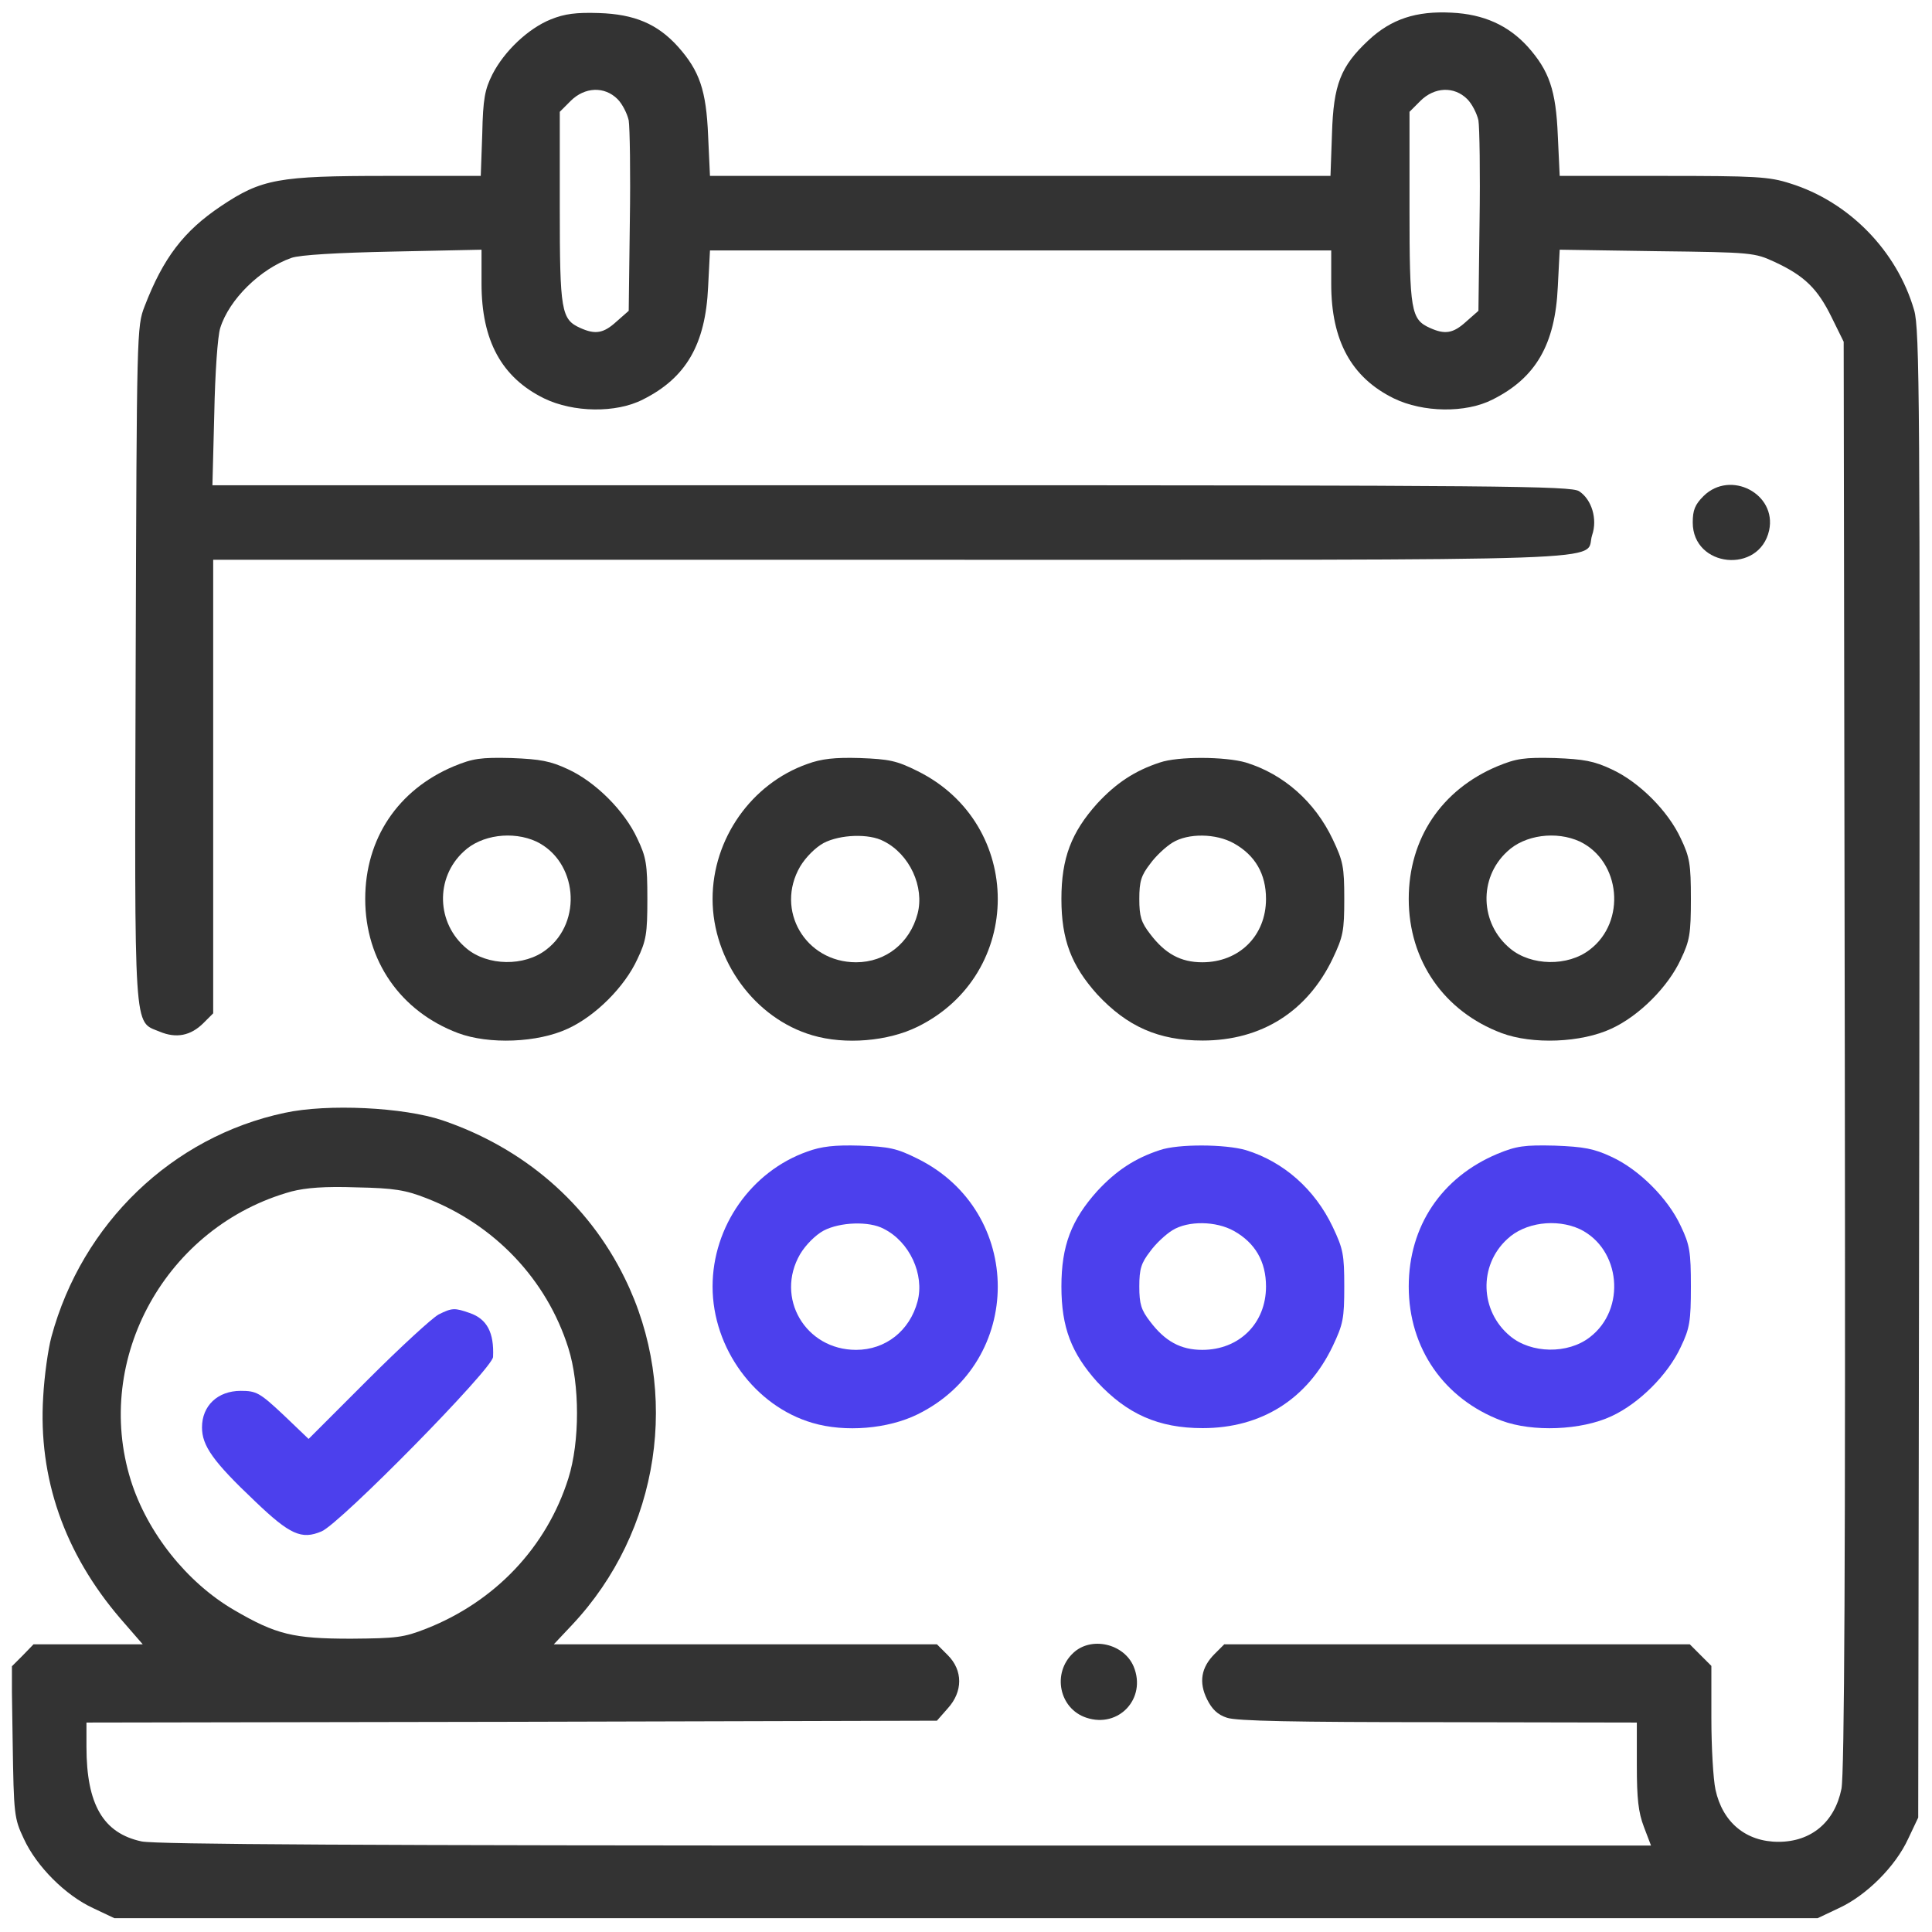 <svg width="81" height="81" viewBox="0 0 81 81" fill="none" xmlns="http://www.w3.org/2000/svg">
<g clip-path="url(#clip0_125_1579)">
<path d="M23.094 0.812C22.156 1.188 21.141 2.141 20.641 3.125C20.328 3.75 20.25 4.141 20.219 5.609L20.156 7.375H16.203C11.672 7.375 10.969 7.5 9.266 8.641C7.703 9.688 6.844 10.812 6.062 12.844C5.734 13.688 5.734 13.875 5.688 27.797C5.641 43.531 5.594 42.797 6.688 43.25C7.391 43.547 8 43.422 8.531 42.891L8.938 42.484V32.984V23.469H37.375C68.938 23.469 66.391 23.562 66.75 22.438C66.984 21.766 66.734 20.938 66.203 20.594C65.859 20.375 63.047 20.344 37.359 20.344H8.906L8.984 17.328C9.016 15.656 9.125 14.078 9.234 13.75C9.609 12.547 10.922 11.266 12.219 10.812C12.562 10.688 14.141 10.594 16.484 10.547L20.188 10.469V11.891C20.188 14.281 21.031 15.828 22.812 16.703C24.031 17.297 25.828 17.328 26.953 16.75C28.766 15.844 29.578 14.438 29.688 12.031L29.766 10.5H42.781H55.812V11.906C55.812 14.281 56.656 15.828 58.438 16.703C59.656 17.297 61.453 17.328 62.578 16.75C64.391 15.844 65.203 14.438 65.312 12.016L65.391 10.469L69.469 10.531C73.469 10.578 73.562 10.594 74.406 10.984C75.656 11.562 76.203 12.109 76.781 13.281L77.297 14.328L77.344 44.25C77.375 65.406 77.328 74.406 77.203 75C76.922 76.391 75.938 77.219 74.562 77.219C73.203 77.219 72.219 76.406 71.922 75.031C71.828 74.594 71.75 73.25 71.75 72.047V69.844L71.297 69.391L70.844 68.938H61.078H51.328L50.922 69.344C50.359 69.906 50.25 70.531 50.609 71.25C50.812 71.656 51.047 71.891 51.438 72.016C51.828 72.156 54.281 72.203 60.312 72.203L68.625 72.219V74.016C68.625 75.406 68.688 75.984 68.922 76.594L69.219 77.375H38C15.281 77.375 6.547 77.328 5.938 77.203C4.328 76.859 3.625 75.656 3.625 73.234V72.219L21.453 72.188L39.281 72.141L39.734 71.625C40.375 70.922 40.375 70.031 39.734 69.391L39.281 68.938H31.25H23.219L23.984 68.125C27.672 64.203 28.547 58.359 26.188 53.578C24.656 50.453 21.953 48.125 18.547 46.969C16.922 46.422 13.734 46.266 11.938 46.656C7.219 47.656 3.438 51.297 2.156 56.047C2.016 56.562 1.859 57.688 1.812 58.547C1.594 61.969 2.703 65.125 5.047 67.859L5.984 68.938H3.703H1.406L0.953 69.406L0.484 69.875L0.531 73.031C0.578 76.094 0.594 76.234 1 77.094C1.531 78.25 2.75 79.469 3.906 80L4.797 80.422H40.5H76.203L77.094 80C78.25 79.469 79.469 78.25 80 77.094L80.422 76.203L80.469 45.031C80.5 16.906 80.484 13.781 80.25 13C79.531 10.516 77.516 8.453 75.047 7.688C74.172 7.406 73.609 7.375 69.719 7.375H65.391L65.312 5.688C65.234 3.781 64.953 2.969 64.047 1.953C63.234 1.062 62.203 0.594 60.859 0.531C59.375 0.453 58.328 0.797 57.375 1.688C56.203 2.781 55.906 3.547 55.844 5.609L55.781 7.375H42.766H29.766L29.688 5.688C29.609 3.781 29.328 2.969 28.422 1.953C27.562 1 26.594 0.594 25.109 0.547C24.156 0.516 23.672 0.578 23.094 0.812ZM25.891 4.156C26.094 4.359 26.297 4.766 26.359 5.047C26.406 5.344 26.438 7.25 26.406 9.297L26.359 13.031L25.844 13.484C25.297 13.984 24.953 14.031 24.328 13.75C23.531 13.391 23.469 13.047 23.469 8.703V4.688L23.922 4.234C24.516 3.641 25.344 3.609 25.891 4.156ZM61.516 4.156C61.719 4.359 61.922 4.766 61.984 5.047C62.031 5.344 62.062 7.25 62.031 9.297L61.984 13.031L61.469 13.484C60.922 13.984 60.578 14.031 59.953 13.75C59.156 13.391 59.094 13.047 59.094 8.703V4.688L59.547 4.234C60.141 3.641 60.969 3.609 61.516 4.156ZM17.875 50.234C20.734 51.344 22.922 53.641 23.828 56.516C24.312 58.047 24.312 60.453 23.828 61.984C22.922 64.859 20.766 67.141 17.875 68.281C16.922 68.656 16.625 68.688 14.719 68.703C12.297 68.703 11.578 68.531 9.812 67.5C7.828 66.344 6.172 64.25 5.484 62.062C3.891 56.953 6.969 51.406 12.219 49.953C12.828 49.797 13.609 49.734 14.953 49.781C16.516 49.812 17 49.891 17.875 50.234Z" fill="#333333"/>
<path d="M18.391 55.109C18.125 55.25 16.797 56.469 15.422 57.844L12.938 60.328L11.875 59.312C10.891 58.391 10.75 58.312 10.094 58.312C9.125 58.312 8.469 58.938 8.469 59.844C8.469 60.609 8.922 61.266 10.688 62.938C12.156 64.344 12.641 64.562 13.484 64.203C14.281 63.859 20.656 57.375 20.672 56.891C20.719 55.875 20.422 55.297 19.688 55.047C19.062 54.828 18.953 54.828 18.391 55.109Z" fill="#4C40ED"/>
<path d="M71.422 20.797C71.062 21.156 70.969 21.391 70.969 21.906C70.969 23.797 73.766 24.078 74.172 22.234C74.5 20.703 72.547 19.688 71.422 20.797Z" fill="#333333"/>
<path d="M19.031 32.125C16.688 33.109 15.312 35.156 15.312 37.688C15.312 40.281 16.797 42.406 19.203 43.312C20.5 43.797 22.547 43.719 23.812 43.125C24.969 42.594 26.188 41.375 26.719 40.219C27.094 39.438 27.141 39.141 27.141 37.688C27.141 36.234 27.094 35.938 26.719 35.156C26.188 34 24.969 32.781 23.812 32.25C23.078 31.906 22.656 31.828 21.438 31.781C20.156 31.75 19.828 31.797 19.031 32.125ZM22.484 35.281C24.203 36.109 24.438 38.641 22.906 39.812C21.984 40.531 20.438 40.5 19.562 39.766C18.297 38.719 18.234 36.812 19.438 35.703C20.172 35 21.5 34.828 22.484 35.281Z" fill="#333333"/>
<path d="M33.844 32.031C31.5 32.859 29.875 35.172 29.875 37.688C29.875 40.281 31.656 42.703 34.062 43.406C35.438 43.812 37.234 43.656 38.469 43.047C42.953 40.844 42.953 34.547 38.469 32.328C37.594 31.891 37.281 31.828 36.047 31.781C35 31.75 34.438 31.812 33.844 32.031ZM37.047 35.266C38.141 35.812 38.766 37.188 38.469 38.312C38.141 39.547 37.125 40.344 35.891 40.344C33.766 40.344 32.484 38.156 33.547 36.328C33.781 35.938 34.188 35.531 34.531 35.344C35.219 34.984 36.438 34.938 37.047 35.266Z" fill="#333333"/>
<path d="M48.625 31.969C47.578 32.312 46.797 32.828 46 33.688C44.922 34.891 44.5 35.969 44.5 37.688C44.5 39.406 44.922 40.484 46 41.688C47.25 43.031 48.562 43.625 50.422 43.625C52.891 43.625 54.812 42.406 55.875 40.188C56.312 39.266 56.359 39.031 56.359 37.688C56.359 36.344 56.312 36.109 55.875 35.188C55.125 33.609 53.812 32.453 52.234 31.969C51.375 31.719 49.391 31.703 48.625 31.969ZM51.734 35.359C52.625 35.859 53.078 36.641 53.078 37.688C53.078 39.234 51.953 40.344 50.406 40.344C49.5 40.344 48.844 39.984 48.219 39.156C47.844 38.672 47.766 38.422 47.766 37.688C47.766 36.953 47.844 36.703 48.219 36.219C48.453 35.891 48.875 35.5 49.156 35.328C49.812 34.922 50.984 34.938 51.734 35.359Z" fill="#333333"/>
<path d="M62.781 32.125C60.438 33.109 59.062 35.156 59.062 37.688C59.062 40.281 60.547 42.406 62.953 43.312C64.25 43.797 66.297 43.719 67.562 43.125C68.719 42.594 69.938 41.375 70.469 40.219C70.844 39.438 70.891 39.141 70.891 37.688C70.891 36.234 70.844 35.938 70.469 35.156C69.938 34 68.719 32.781 67.562 32.25C66.828 31.906 66.406 31.828 65.188 31.781C63.906 31.75 63.578 31.797 62.781 32.125ZM66.234 35.281C67.953 36.109 68.188 38.641 66.656 39.812C65.734 40.531 64.188 40.5 63.312 39.766C62.047 38.719 61.984 36.812 63.188 35.703C63.922 35 65.25 34.828 66.234 35.281Z" fill="#333333"/>
<path d="M33.844 48.281C31.5 49.109 29.875 51.422 29.875 53.938C29.875 56.531 31.656 58.953 34.062 59.656C35.438 60.062 37.234 59.906 38.469 59.297C42.953 57.094 42.953 50.797 38.469 48.578C37.594 48.141 37.281 48.078 36.047 48.031C35 48 34.438 48.062 33.844 48.281ZM37.047 51.516C38.141 52.062 38.766 53.438 38.469 54.562C38.141 55.797 37.125 56.594 35.891 56.594C33.766 56.594 32.484 54.406 33.547 52.578C33.781 52.188 34.188 51.781 34.531 51.594C35.219 51.234 36.438 51.188 37.047 51.516Z" fill="#4C40ED"/>
<path d="M48.625 48.219C47.578 48.562 46.797 49.078 46 49.938C44.922 51.141 44.5 52.219 44.5 53.938C44.5 55.656 44.922 56.734 46 57.938C47.25 59.281 48.562 59.875 50.422 59.875C52.891 59.875 54.812 58.656 55.875 56.438C56.312 55.516 56.359 55.281 56.359 53.938C56.359 52.594 56.312 52.359 55.875 51.438C55.125 49.859 53.812 48.703 52.234 48.219C51.375 47.969 49.391 47.953 48.625 48.219ZM51.734 51.609C52.625 52.109 53.078 52.891 53.078 53.938C53.078 55.484 51.953 56.594 50.406 56.594C49.5 56.594 48.844 56.234 48.219 55.406C47.844 54.922 47.766 54.672 47.766 53.938C47.766 53.203 47.844 52.953 48.219 52.469C48.453 52.141 48.875 51.75 49.156 51.578C49.812 51.172 50.984 51.188 51.734 51.609Z" fill="#4C40ED"/>
<path d="M62.781 48.375C60.438 49.359 59.062 51.406 59.062 53.938C59.062 56.531 60.547 58.656 62.953 59.562C64.25 60.047 66.297 59.969 67.562 59.375C68.719 58.844 69.938 57.625 70.469 56.469C70.844 55.688 70.891 55.391 70.891 53.938C70.891 52.484 70.844 52.188 70.469 51.406C69.938 50.25 68.719 49.031 67.562 48.5C66.828 48.156 66.406 48.078 65.188 48.031C63.906 48 63.578 48.047 62.781 48.375ZM66.234 51.531C67.953 52.359 68.188 54.891 66.656 56.062C65.734 56.781 64.188 56.75 63.312 56.016C62.047 54.969 61.984 53.062 63.188 51.953C63.922 51.25 65.25 51.078 66.234 51.531Z" fill="#4C40ED"/>
<path d="M45 69.297C44.094 70.141 44.406 71.641 45.547 72.016C46.906 72.469 48.078 71.203 47.531 69.875C47.125 68.906 45.75 68.594 45 69.297Z" fill="#333333"/>
</g>
<defs>
<clipPath id="clip0_125_1579">
<rect width="80" height="80" fill="white" transform="translate(0.5 0.5)"/>
</clipPath>
</defs>
</svg>

